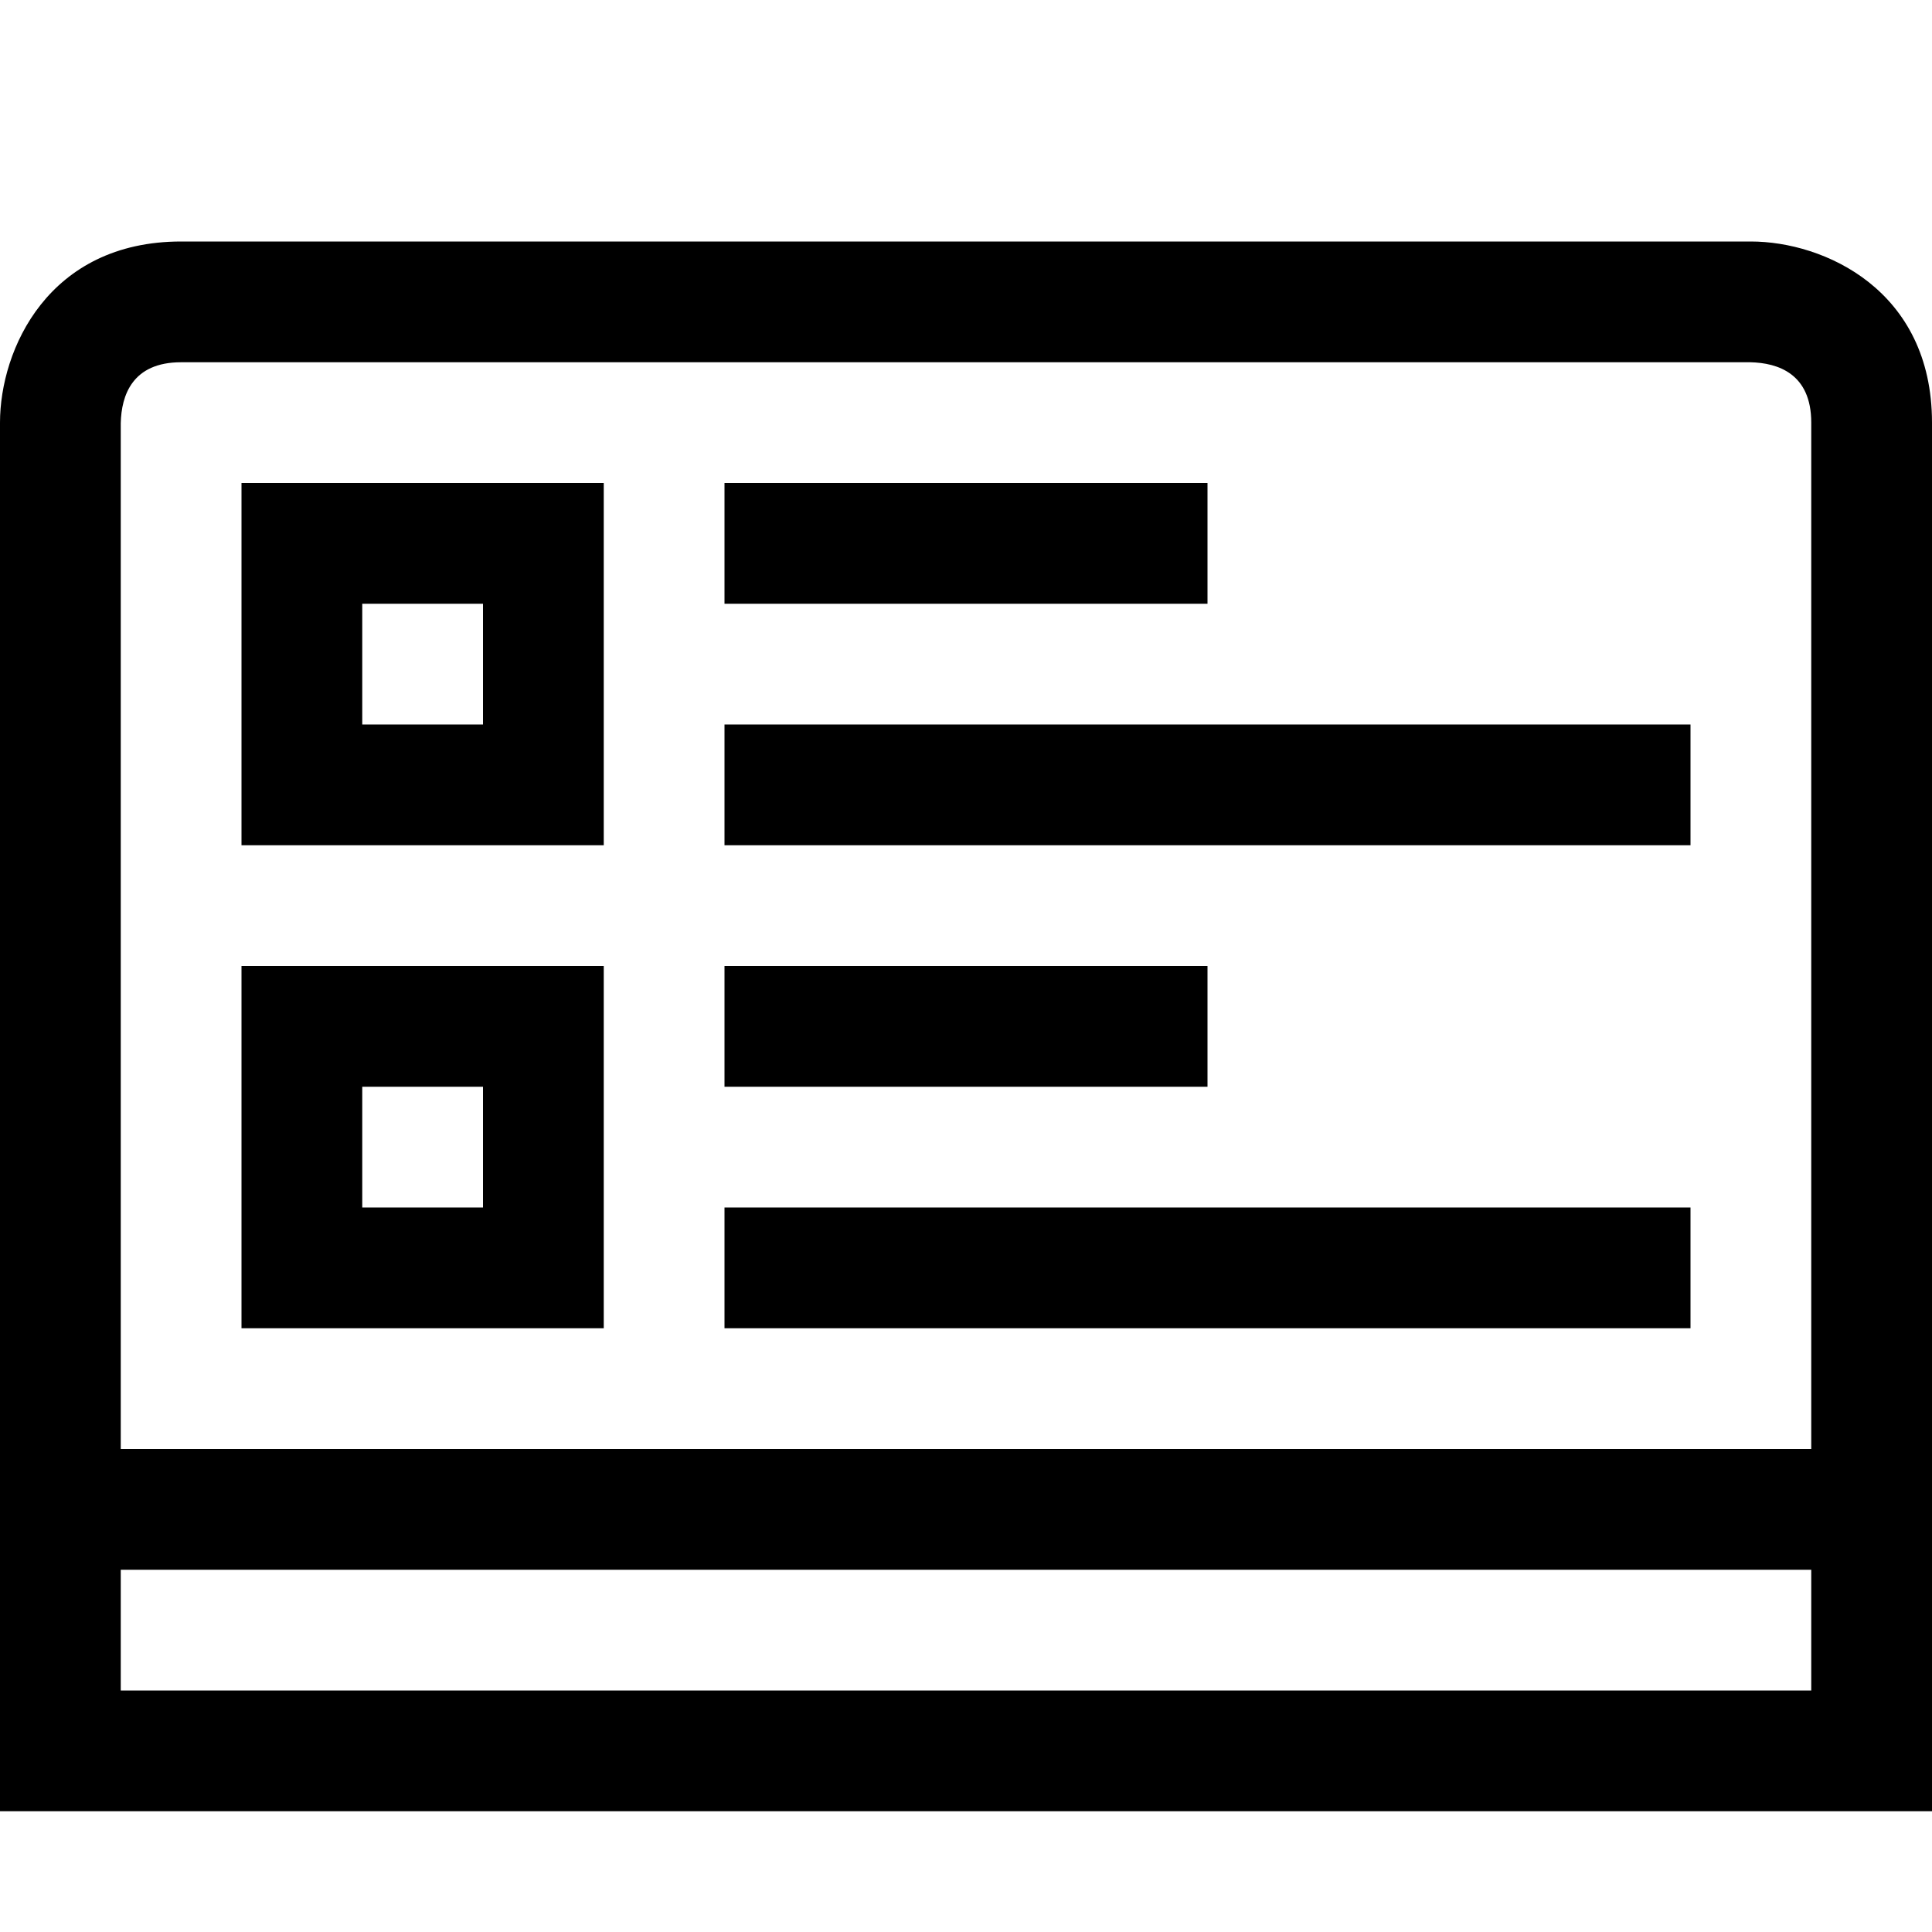 <?xml version="1.0" encoding="utf-8"?>
<!-- Generator: Adobe Illustrator 16.0.0, SVG Export Plug-In . SVG Version: 6.00 Build 0)  -->
<svg xmlns="http://www.w3.org/2000/svg" xmlns:xlink="http://www.w3.org/1999/xlink" version="1.1" id="2573246508_Capa_1_grid" x="0px" y="0px" width="32px" height="32px" viewBox="0 0 32 32" enable-background="new 0 0 32 32" xml:space="preserve">
<g>
	<path d="M29,4H3C0.8,4,0,5.79,0,7v23h32V7C32,4.8,30.21,4,29,4z M30,28H2v-2h28V28z M30,24H2V7.01C2.01,6.55,2.19,6,3,6h25.99   C29.45,6.01,30,6.19,30,7V24z"/>
</g>
<g>
	<rect x="12" y="12" width="16" height="2"/>
</g>
<g>
	<rect x="12" y="20" width="16" height="2"/>
</g>
<g>
	<rect x="12" y="8" width="8" height="2"/>
</g>
<g>
	<rect x="12" y="16" width="8" height="2"/>
</g>
<g>
	<path d="M4,8v6h6V8H4z M8,12H6v-2h2V12z"/>
</g>
<g>
	<path d="M4,16v6h6v-6H4z M8,20H6v-2h2V20z"/>
</g>
</svg>
